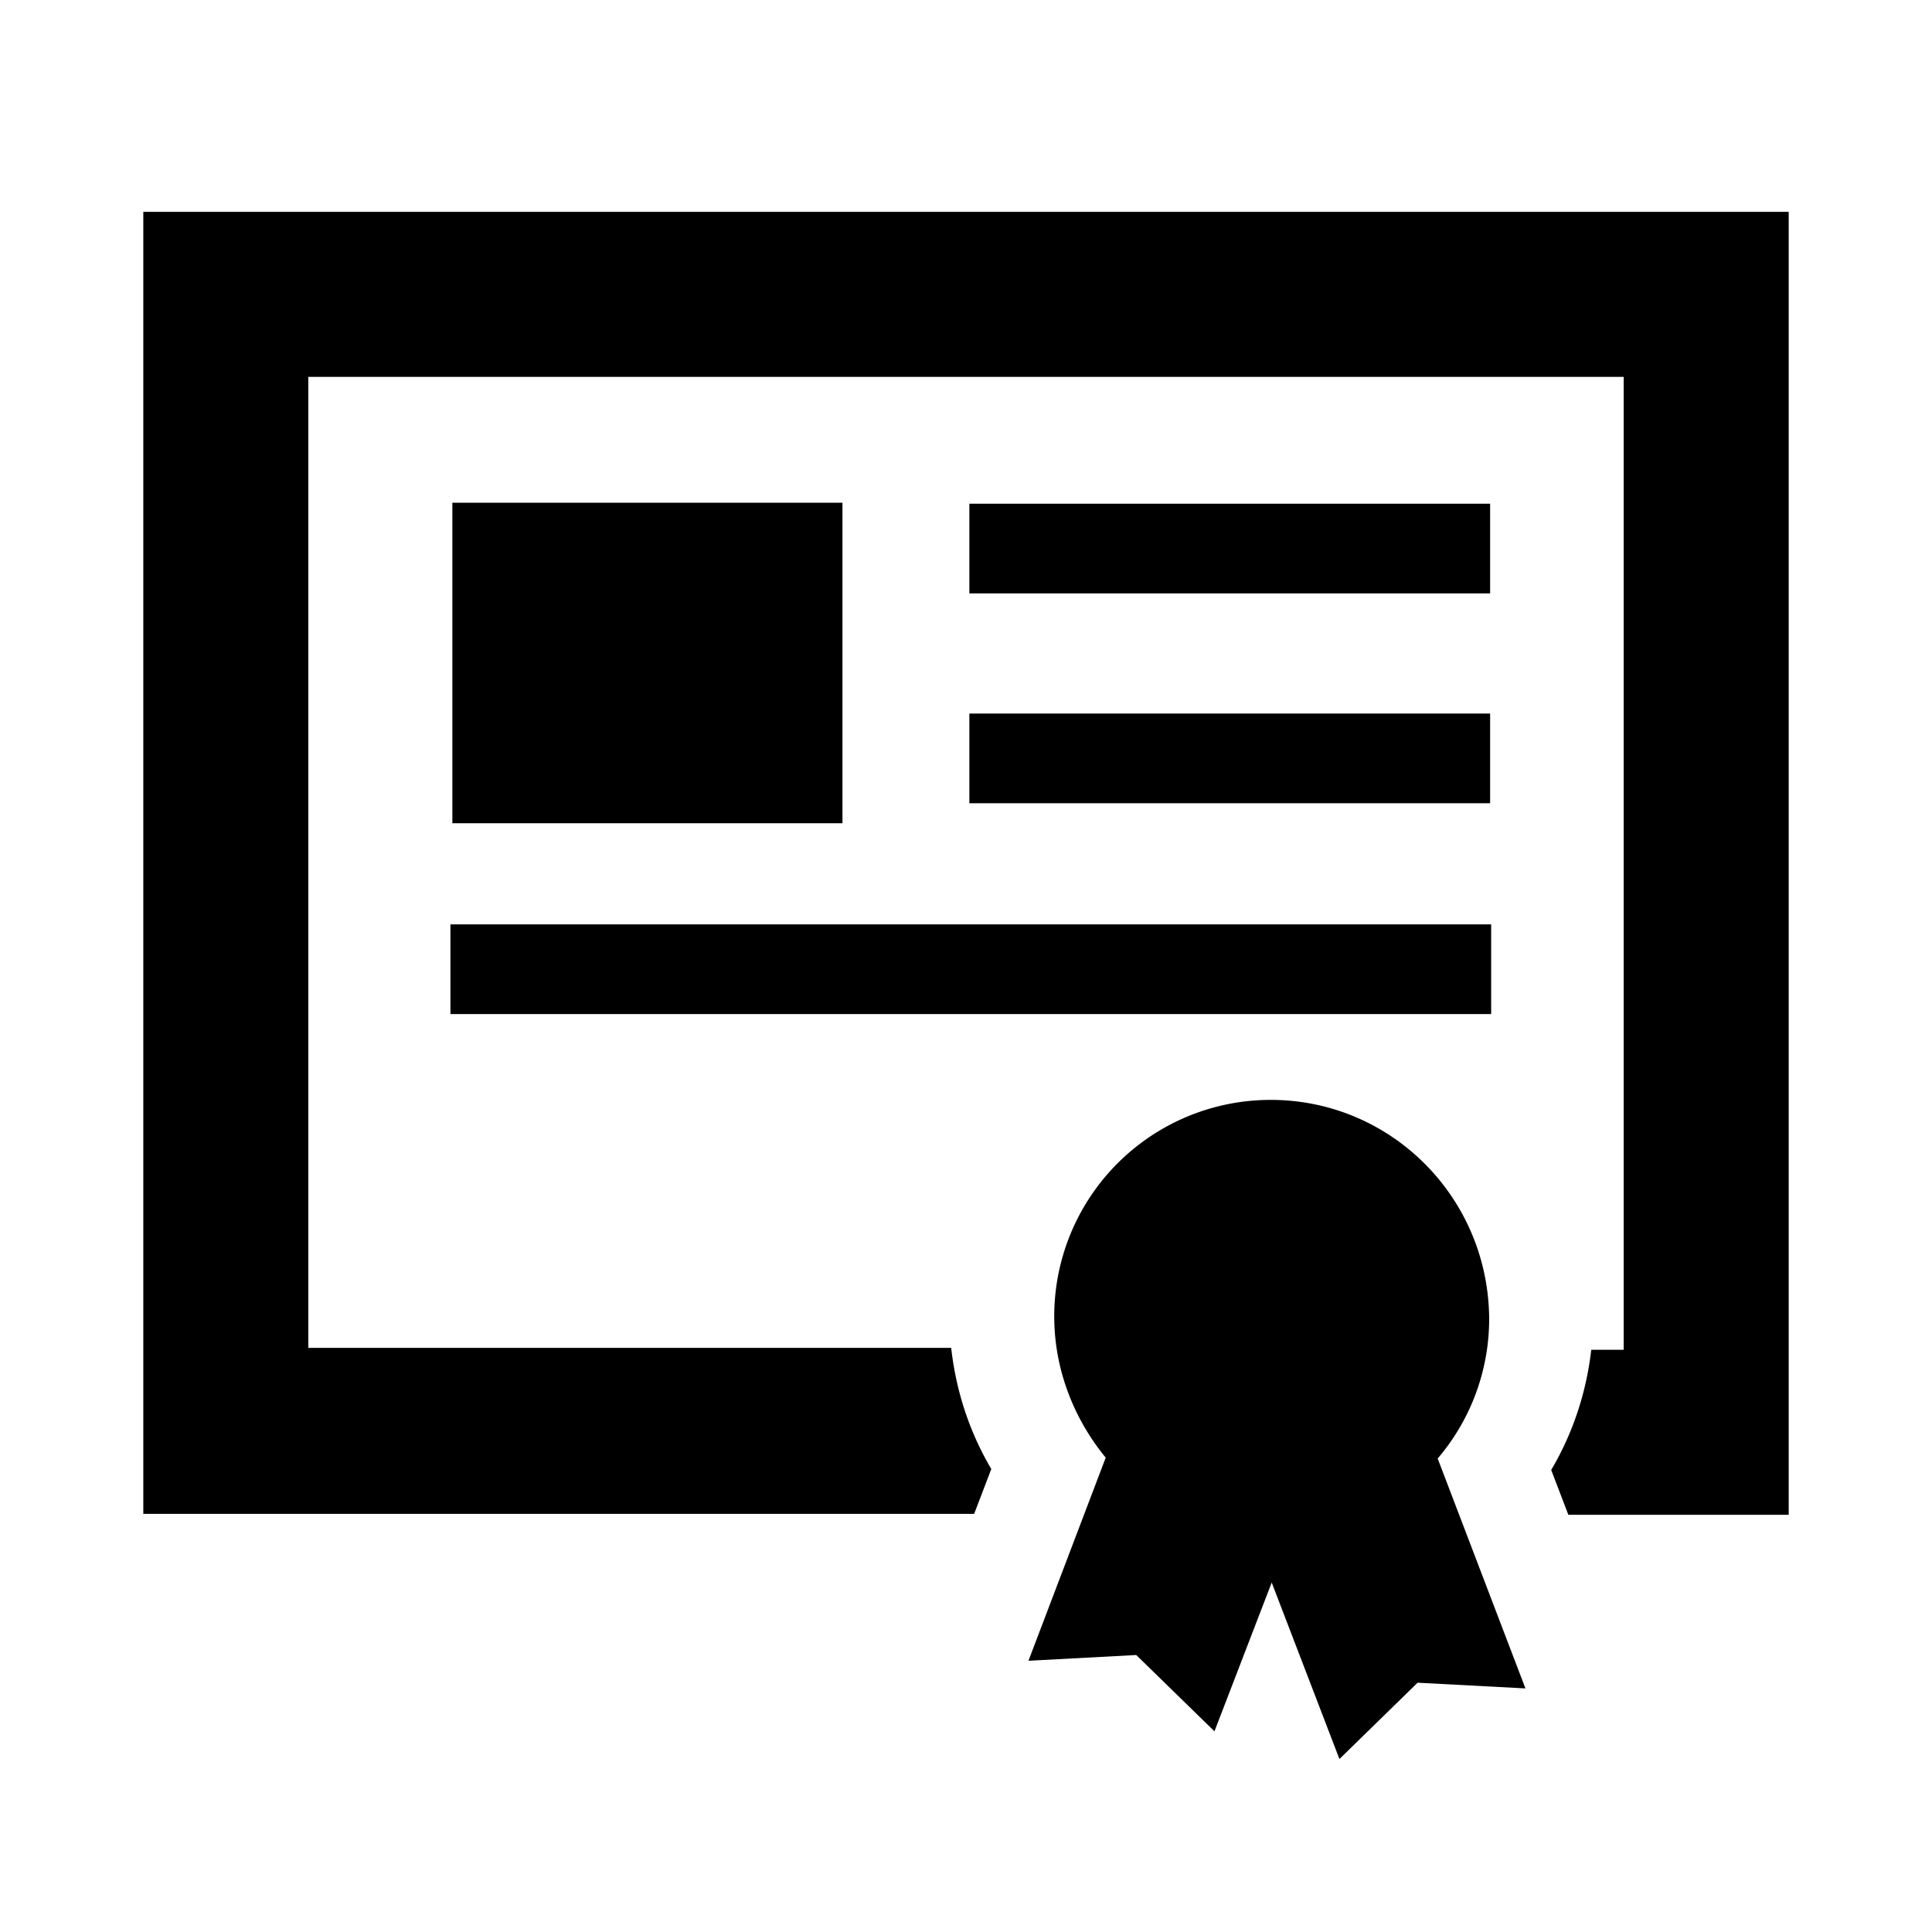 <?xml version="1.0" standalone="no"?><!DOCTYPE svg PUBLIC " -//W3C//DTD SVG 1.1//EN" "http://www.w3.org/Graphics/SVG/1.1/DTD/svg11.dtd"><svg t="1637636643032" class="icon" viewBox="0 0 1024 1024" version="1.1" xmlns="http://www.w3.org/2000/svg" p-id="2537" xmlns:xlink="http://www.w3.org/1999/xlink" width="256" height="256"><defs><style type="text/css"></style></defs><path d="M119.921 112.29H948.047v690.59h-116.788l-9.084-23.765c11.628-19.695 18.677-41.424 21.221-63.699h17.188V199.754H163.416V714.399h340.735c2.544 22.783 9.629 44.513 21.257 64.208l-9.084 23.765H75.953V112.29h43.968z m553.598 470.677a114.68 114.68 0 0 0-114.753 114.753c0 28.343 10.61 54.615 27.289 74.855l-40.952 107.667 57.122-3.052 41.461 40.443 30.342-78.852 35.901 93.532 41.424-40.443 57.159 3.016-46.512-121.839a113.954 113.954 0 0 0 27.289-74.31c-0.509-64.208-52.071-115.771-115.771-115.771z m65.225 154.688c-17.188 9.629-38.917 15.189-62.173 15.189-27.834 0-52.58-8.103-71.294-20.712a72.675 72.675 0 0 0 67.733 46.512 72.311 72.311 0 0 0 65.734-40.988zM657.349 619.377c17.696 5.051 35.901 15.661 51.054 31.323 18.205 18.205 29.833 40.443 33.358 61.192 11.156-24.782 6.577-55.596-14.172-75.836a67.914 67.914 0 0 0-70.24-16.715zM238.744 489.943v47.529h551.6v-47.529H238.744z m275.037-111.737v47.529h276.018V378.206H513.817z m0-111.192v47.493h276.018V266.978H513.817z m-274.019-0.545v169.877h206.759V266.469h-206.759z"></path></svg>